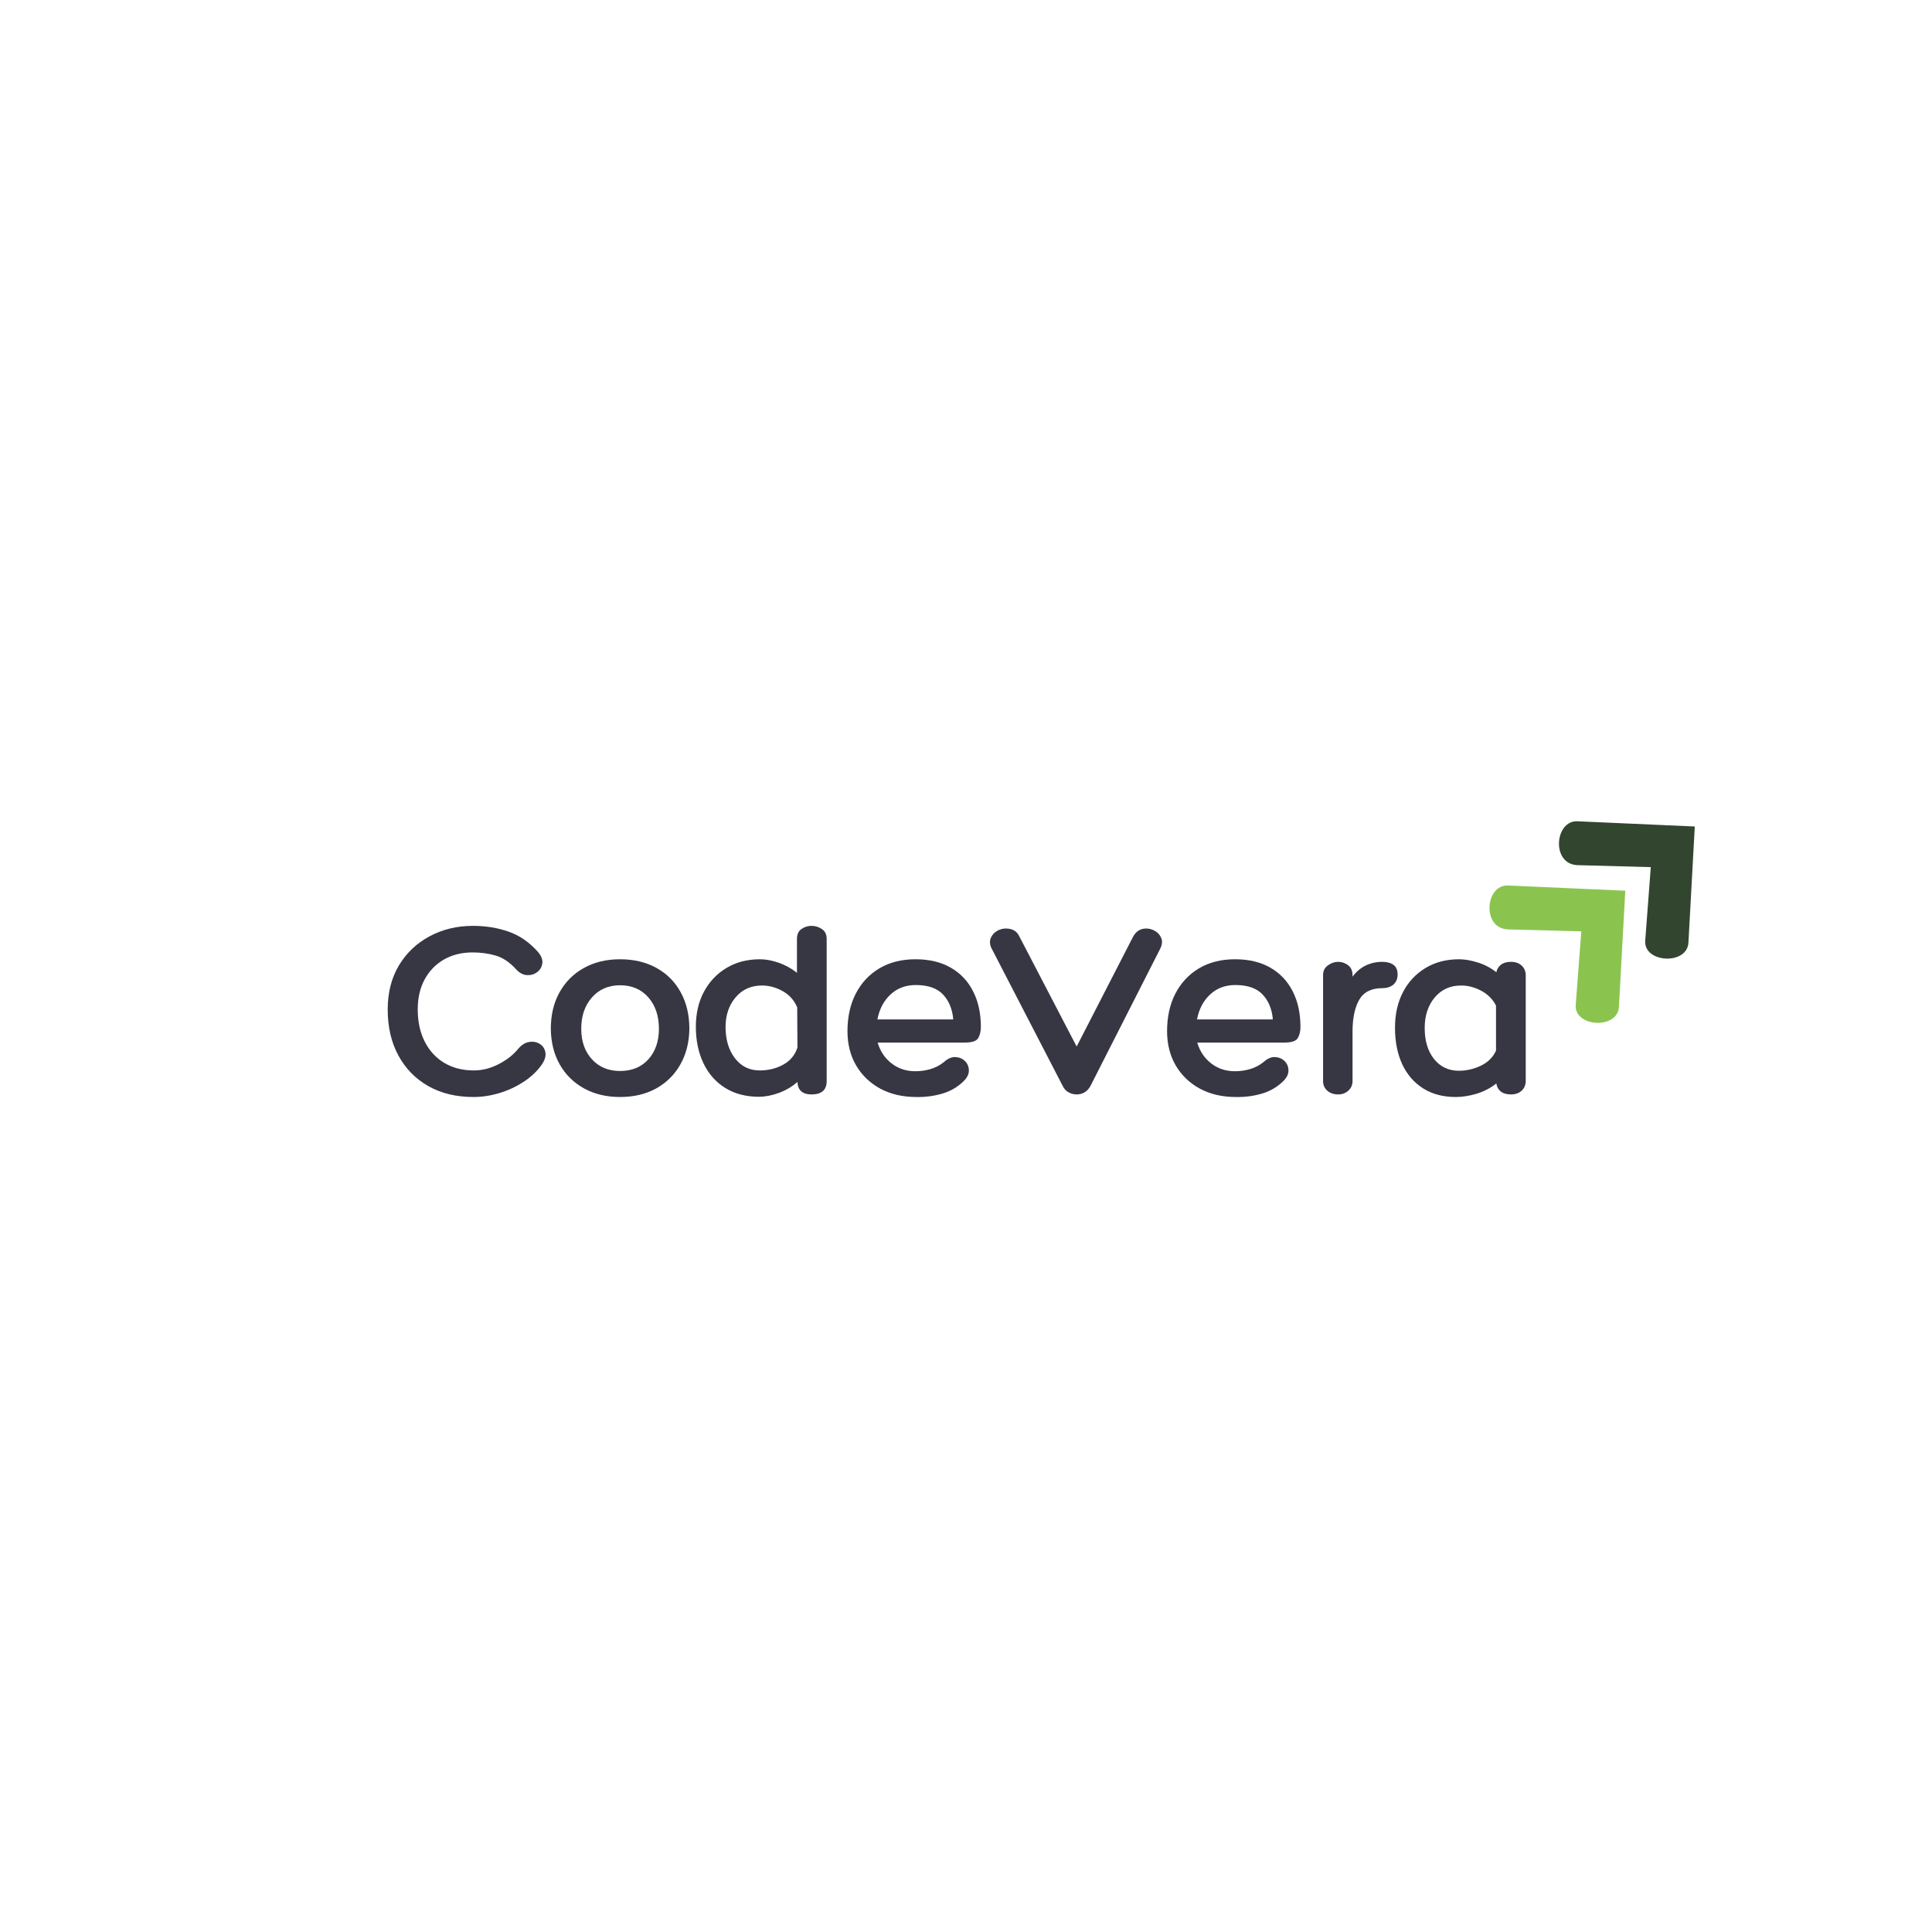 <svg xmlns="http://www.w3.org/2000/svg" xmlns:xlink="http://www.w3.org/1999/xlink" width="500" zoomAndPan="magnify" viewBox="0 0 375 375" height="500" preserveAspectRatio="xMidYMid meet" version="1.0"><defs><g/><clipPath id="e2380b9fa9"><path d="M 289 171 L 316 171 L 316 199 L 289 199 Z M 289 171 " clip-rule="nonzero"/></clipPath><clipPath id="94130409e8"><path d="M 283.602 175.996 L 302.328 158.688 L 328.293 186.777 L 309.566 204.086 Z M 283.602 175.996 " clip-rule="nonzero"/></clipPath><clipPath id="dd311c0628"><path d="M 283.602 175.996 L 302.328 158.688 L 328.293 186.777 L 309.566 204.086 Z M 283.602 175.996 " clip-rule="nonzero"/></clipPath><clipPath id="965187243a"><path d="M 302 159 L 329 159 L 329 187 L 302 187 Z M 302 159 " clip-rule="nonzero"/></clipPath><clipPath id="4d0de8e842"><path d="M 297.09 163.531 L 315.816 146.223 L 341.781 174.312 L 323.055 191.621 Z M 297.09 163.531 " clip-rule="nonzero"/></clipPath><clipPath id="921ad2e5ce"><path d="M 297.09 163.531 L 315.816 146.223 L 341.781 174.312 L 323.055 191.621 Z M 297.09 163.531 " clip-rule="nonzero"/></clipPath></defs><g clip-path="url(#e2380b9fa9)"><g clip-path="url(#94130409e8)"><g clip-path="url(#dd311c0628)"><path fill="#8ac44f" d="M 315.469 172.887 L 292.68 171.875 C 288.281 171.68 287.535 180.254 292.75 180.395 L 306.93 180.777 L 305.848 195.047 C 305.52 199.391 313.992 199.848 314.234 195.434 Z M 315.469 172.887 " fill-opacity="1" fill-rule="nonzero"/></g></g></g><g clip-path="url(#965187243a)"><g clip-path="url(#4d0de8e842)"><g clip-path="url(#921ad2e5ce)"><path fill="#32462f" d="M 328.957 160.422 L 306.168 159.41 C 301.77 159.211 301.023 167.785 306.238 167.926 L 320.418 168.312 L 319.336 182.578 C 319.008 186.922 327.48 187.383 327.723 182.969 Z M 328.957 160.422 " fill-opacity="1" fill-rule="nonzero"/></g></g></g><g fill="#373643" fill-opacity="1"><g transform="translate(74.097, 212.427)"><g><path d="M 17.703 -32.719 C 20.191 -32.719 22.5 -32.344 24.625 -31.594 C 26.75 -30.852 28.633 -29.555 30.281 -27.703 C 30.957 -26.93 31.254 -26.191 31.172 -25.484 C 31.086 -24.773 30.766 -24.203 30.203 -23.766 C 29.648 -23.328 28.992 -23.125 28.234 -23.156 C 27.473 -23.188 26.758 -23.555 26.094 -24.266 C 24.844 -25.648 23.516 -26.547 22.109 -26.953 C 20.711 -27.359 19.223 -27.562 17.641 -27.562 C 15.516 -27.562 13.648 -27.098 12.047 -26.172 C 10.453 -25.242 9.207 -23.953 8.312 -22.297 C 7.426 -20.648 6.984 -18.711 6.984 -16.484 C 6.984 -14.117 7.438 -12.039 8.344 -10.25 C 9.25 -8.469 10.52 -7.086 12.156 -6.109 C 13.789 -5.141 15.707 -4.656 17.906 -4.656 C 19.488 -4.656 21.07 -5.055 22.656 -5.859 C 24.238 -6.672 25.5 -7.648 26.438 -8.797 C 27.113 -9.609 27.848 -10.07 28.641 -10.188 C 29.43 -10.301 30.117 -10.164 30.703 -9.781 C 31.297 -9.395 31.648 -8.848 31.766 -8.141 C 31.891 -7.43 31.648 -6.641 31.047 -5.766 C 30.141 -4.484 28.957 -3.367 27.5 -2.422 C 26.051 -1.484 24.484 -0.758 22.797 -0.25 C 21.117 0.25 19.453 0.5 17.797 0.5 C 14.461 0.5 11.547 -0.203 9.047 -1.609 C 6.555 -3.023 4.617 -5.004 3.234 -7.547 C 1.848 -10.098 1.156 -13.078 1.156 -16.484 C 1.156 -19.754 1.879 -22.602 3.328 -25.031 C 4.785 -27.457 6.77 -29.344 9.281 -30.688 C 11.789 -32.039 14.598 -32.719 17.703 -32.719 Z M 17.703 -32.719 "/></g></g></g><g fill="#373643" fill-opacity="1"><g transform="translate(105.897, 212.427)"><g><path d="M 14.453 -26.234 C 17.148 -26.234 19.508 -25.672 21.531 -24.547 C 23.562 -23.422 25.129 -21.844 26.234 -19.812 C 27.348 -17.789 27.906 -15.43 27.906 -12.734 C 27.875 -10.109 27.289 -7.801 26.156 -5.812 C 25.031 -3.82 23.461 -2.27 21.453 -1.156 C 19.453 -0.051 17.117 0.5 14.453 0.5 C 11.828 0.5 9.504 -0.051 7.484 -1.156 C 5.461 -2.27 3.883 -3.82 2.75 -5.812 C 1.625 -7.801 1.047 -10.109 1.016 -12.734 C 1.016 -15.43 1.578 -17.789 2.703 -19.812 C 3.836 -21.844 5.414 -23.422 7.438 -24.547 C 9.457 -25.672 11.797 -26.234 14.453 -26.234 Z M 14.453 -4.547 C 16.754 -4.547 18.586 -5.301 19.953 -6.812 C 21.316 -8.332 22 -10.305 22 -12.734 C 22 -15.234 21.316 -17.266 19.953 -18.828 C 18.586 -20.398 16.754 -21.188 14.453 -21.188 C 12.203 -21.188 10.383 -20.398 9 -18.828 C 7.613 -17.266 6.922 -15.234 6.922 -12.734 C 6.922 -10.305 7.613 -8.332 9 -6.812 C 10.383 -5.301 12.203 -4.547 14.453 -4.547 Z M 14.453 -4.547 "/></g></g></g><g fill="#373643" fill-opacity="1"><g transform="translate(133.956, 212.427)"><g><path d="M 23.562 -32.719 C 24.27 -32.719 24.938 -32.516 25.562 -32.109 C 26.188 -31.703 26.5 -31.062 26.5 -30.188 L 26.5 -2.578 C 26.5 -0.859 25.52 0 23.562 0 C 21.812 0 20.898 -0.805 20.828 -2.422 C 19.754 -1.484 18.539 -0.77 17.188 -0.281 C 15.844 0.207 14.562 0.453 13.344 0.453 C 10.82 0.453 8.641 -0.117 6.797 -1.266 C 4.961 -2.41 3.555 -4.008 2.578 -6.062 C 1.598 -8.125 1.109 -10.484 1.109 -13.141 C 1.109 -15.703 1.629 -17.961 2.672 -19.922 C 3.723 -21.879 5.18 -23.422 7.047 -24.547 C 8.922 -25.672 11.086 -26.234 13.547 -26.234 C 14.66 -26.234 15.859 -26.016 17.141 -25.578 C 18.422 -25.141 19.617 -24.484 20.734 -23.609 L 20.734 -30.188 C 20.734 -31.062 21.023 -31.703 21.609 -32.109 C 22.203 -32.516 22.852 -32.719 23.562 -32.719 Z M 13.5 -4.656 C 15.188 -4.656 16.711 -5.031 18.078 -5.781 C 19.441 -6.539 20.359 -7.645 20.828 -9.094 L 20.781 -16.891 C 20.207 -18.266 19.27 -19.316 17.969 -20.047 C 16.676 -20.773 15.336 -21.141 13.953 -21.141 C 11.828 -21.141 10.113 -20.367 8.812 -18.828 C 7.52 -17.297 6.875 -15.383 6.875 -13.094 C 6.875 -10.633 7.477 -8.613 8.688 -7.031 C 9.906 -5.445 11.508 -4.656 13.5 -4.656 Z M 13.5 -4.656 "/></g></g></g><g fill="#373643" fill-opacity="1"><g transform="translate(163.229, 212.427)"><g><path d="M 14.453 -4.5 C 15.43 -4.5 16.395 -4.633 17.344 -4.906 C 18.289 -5.176 19.164 -5.629 19.969 -6.266 C 20.75 -6.973 21.508 -7.301 22.25 -7.25 C 22.988 -7.207 23.602 -6.941 24.094 -6.453 C 24.582 -5.961 24.828 -5.352 24.828 -4.625 C 24.828 -3.906 24.473 -3.207 23.766 -2.531 C 22.586 -1.383 21.188 -0.582 19.562 -0.125 C 17.945 0.332 16.297 0.539 14.609 0.5 C 11.984 0.5 9.664 -0.035 7.656 -1.109 C 5.656 -2.191 4.086 -3.691 2.953 -5.609 C 1.828 -7.535 1.266 -9.758 1.266 -12.281 C 1.266 -15.051 1.801 -17.477 2.875 -19.562 C 3.957 -21.656 5.484 -23.289 7.453 -24.469 C 9.43 -25.645 11.766 -26.234 14.453 -26.234 C 17.148 -26.234 19.441 -25.688 21.328 -24.594 C 23.223 -23.5 24.664 -21.969 25.656 -20 C 26.656 -18.031 27.156 -15.727 27.156 -13.094 C 27.156 -12.25 26.984 -11.531 26.641 -10.938 C 26.305 -10.352 25.414 -10.062 23.969 -10.062 L 7.125 -10.062 C 7.602 -8.406 8.5 -7.062 9.812 -6.031 C 11.125 -5.008 12.672 -4.5 14.453 -4.5 Z M 14.516 -21.234 C 12.555 -21.234 10.922 -20.617 9.609 -19.391 C 8.297 -18.16 7.453 -16.551 7.078 -14.562 L 21.797 -14.562 C 21.629 -16.551 20.969 -18.16 19.812 -19.391 C 18.664 -20.617 16.898 -21.234 14.516 -21.234 Z M 14.516 -21.234 "/></g></g></g><g fill="#373643" fill-opacity="1"><g transform="translate(192.602, 212.427)"><g><path d="M -0.203 -28.469 C -0.504 -29.176 -0.531 -29.816 -0.281 -30.391 C -0.031 -30.961 0.363 -31.406 0.906 -31.719 C 1.445 -32.039 2.02 -32.203 2.625 -32.203 C 3.238 -32.203 3.766 -32.082 4.203 -31.844 C 4.641 -31.613 4.992 -31.211 5.266 -30.641 L 16.375 -9.297 L 27.297 -30.547 C 27.867 -31.648 28.727 -32.203 29.875 -32.203 C 30.488 -32.203 31.07 -32.035 31.625 -31.703 C 32.188 -31.367 32.582 -30.906 32.812 -30.312 C 33.051 -29.719 32.969 -29.02 32.562 -28.219 L 19.016 -1.562 C 18.398 -0.52 17.52 0 16.375 0 C 15.844 0 15.32 -0.133 14.812 -0.406 C 14.312 -0.676 13.926 -1.098 13.656 -1.672 Z M -0.203 -28.469 "/></g></g></g><g fill="#373643" fill-opacity="1"><g transform="translate(225.262, 212.427)"><g><path d="M 14.453 -4.5 C 15.43 -4.5 16.395 -4.633 17.344 -4.906 C 18.289 -5.176 19.164 -5.629 19.969 -6.266 C 20.75 -6.973 21.508 -7.301 22.25 -7.25 C 22.988 -7.207 23.602 -6.941 24.094 -6.453 C 24.582 -5.961 24.828 -5.352 24.828 -4.625 C 24.828 -3.906 24.473 -3.207 23.766 -2.531 C 22.586 -1.383 21.188 -0.582 19.562 -0.125 C 17.945 0.332 16.297 0.539 14.609 0.5 C 11.984 0.5 9.664 -0.035 7.656 -1.109 C 5.656 -2.191 4.086 -3.691 2.953 -5.609 C 1.828 -7.535 1.266 -9.758 1.266 -12.281 C 1.266 -15.051 1.801 -17.477 2.875 -19.562 C 3.957 -21.656 5.484 -23.289 7.453 -24.469 C 9.43 -25.645 11.766 -26.234 14.453 -26.234 C 17.148 -26.234 19.441 -25.688 21.328 -24.594 C 23.223 -23.5 24.664 -21.969 25.656 -20 C 26.656 -18.031 27.156 -15.727 27.156 -13.094 C 27.156 -12.25 26.984 -11.531 26.641 -10.938 C 26.305 -10.352 25.414 -10.062 23.969 -10.062 L 7.125 -10.062 C 7.602 -8.406 8.5 -7.062 9.812 -6.031 C 11.125 -5.008 12.672 -4.5 14.453 -4.5 Z M 14.516 -21.234 C 12.555 -21.234 10.922 -20.617 9.609 -19.391 C 8.297 -18.16 7.453 -16.551 7.078 -14.562 L 21.797 -14.562 C 21.629 -16.551 20.969 -18.16 19.812 -19.391 C 18.664 -20.617 16.898 -21.234 14.516 -21.234 Z M 14.516 -21.234 "/></g></g></g><g fill="#373643" fill-opacity="1"><g transform="translate(254.635, 212.427)"><g><path d="M 13.656 -25.734 C 14.562 -25.734 15.285 -25.539 15.828 -25.156 C 16.367 -24.77 16.641 -24.141 16.641 -23.266 C 16.641 -22.453 16.367 -21.805 15.828 -21.328 C 15.285 -20.859 14.562 -20.625 13.656 -20.625 C 11.531 -20.625 10.035 -19.863 9.172 -18.344 C 8.316 -16.832 7.891 -14.781 7.891 -12.188 L 7.891 -2.578 C 7.891 -1.836 7.617 -1.223 7.078 -0.734 C 6.535 -0.242 5.879 0 5.109 0 C 4.234 0 3.523 -0.242 2.984 -0.734 C 2.441 -1.223 2.172 -1.836 2.172 -2.578 L 2.172 -23.156 C 2.172 -23.969 2.484 -24.598 3.109 -25.047 C 3.734 -25.504 4.398 -25.734 5.109 -25.734 C 5.816 -25.734 6.457 -25.516 7.031 -25.078 C 7.602 -24.641 7.891 -24 7.891 -23.156 L 7.891 -22.859 C 8.629 -23.836 9.488 -24.562 10.469 -25.031 C 11.445 -25.5 12.508 -25.734 13.656 -25.734 Z M 13.656 -25.734 "/></g></g></g><g fill="#373643" fill-opacity="1"><g transform="translate(269.751, 212.427)"><g><path d="M 23.516 -25.734 C 24.391 -25.734 25.086 -25.488 25.609 -25 C 26.129 -24.508 26.391 -23.879 26.391 -23.109 L 26.391 -2.625 C 26.391 -1.852 26.129 -1.223 25.609 -0.734 C 25.086 -0.242 24.391 0 23.516 0 C 22.672 0 22.008 -0.191 21.531 -0.578 C 21.062 -0.961 20.781 -1.477 20.688 -2.125 C 19.531 -1.219 18.242 -0.551 16.828 -0.125 C 15.422 0.289 14.078 0.5 12.797 0.5 C 10.367 0.5 8.27 -0.051 6.5 -1.156 C 4.727 -2.27 3.367 -3.836 2.422 -5.859 C 1.484 -7.891 1.016 -10.25 1.016 -12.938 C 1.016 -15.57 1.535 -17.883 2.578 -19.875 C 3.617 -21.863 5.078 -23.422 6.953 -24.547 C 8.828 -25.672 10.992 -26.234 13.453 -26.234 C 14.523 -26.234 15.719 -26.031 17.031 -25.625 C 18.352 -25.227 19.57 -24.594 20.688 -23.719 C 20.812 -24.32 21.109 -24.805 21.578 -25.172 C 22.055 -25.547 22.703 -25.734 23.516 -25.734 Z M 13.406 -4.594 C 14.883 -4.594 16.312 -4.922 17.688 -5.578 C 19.07 -6.242 20.051 -7.219 20.625 -8.5 L 20.625 -17.234 C 19.988 -18.484 19.031 -19.445 17.75 -20.125 C 16.469 -20.801 15.172 -21.141 13.859 -21.141 C 11.734 -21.141 10.02 -20.363 8.719 -18.812 C 7.426 -17.258 6.781 -15.285 6.781 -12.891 C 6.781 -10.398 7.383 -8.395 8.594 -6.875 C 9.812 -5.352 11.414 -4.594 13.406 -4.594 Z M 13.406 -4.594 "/></g></g></g></svg>